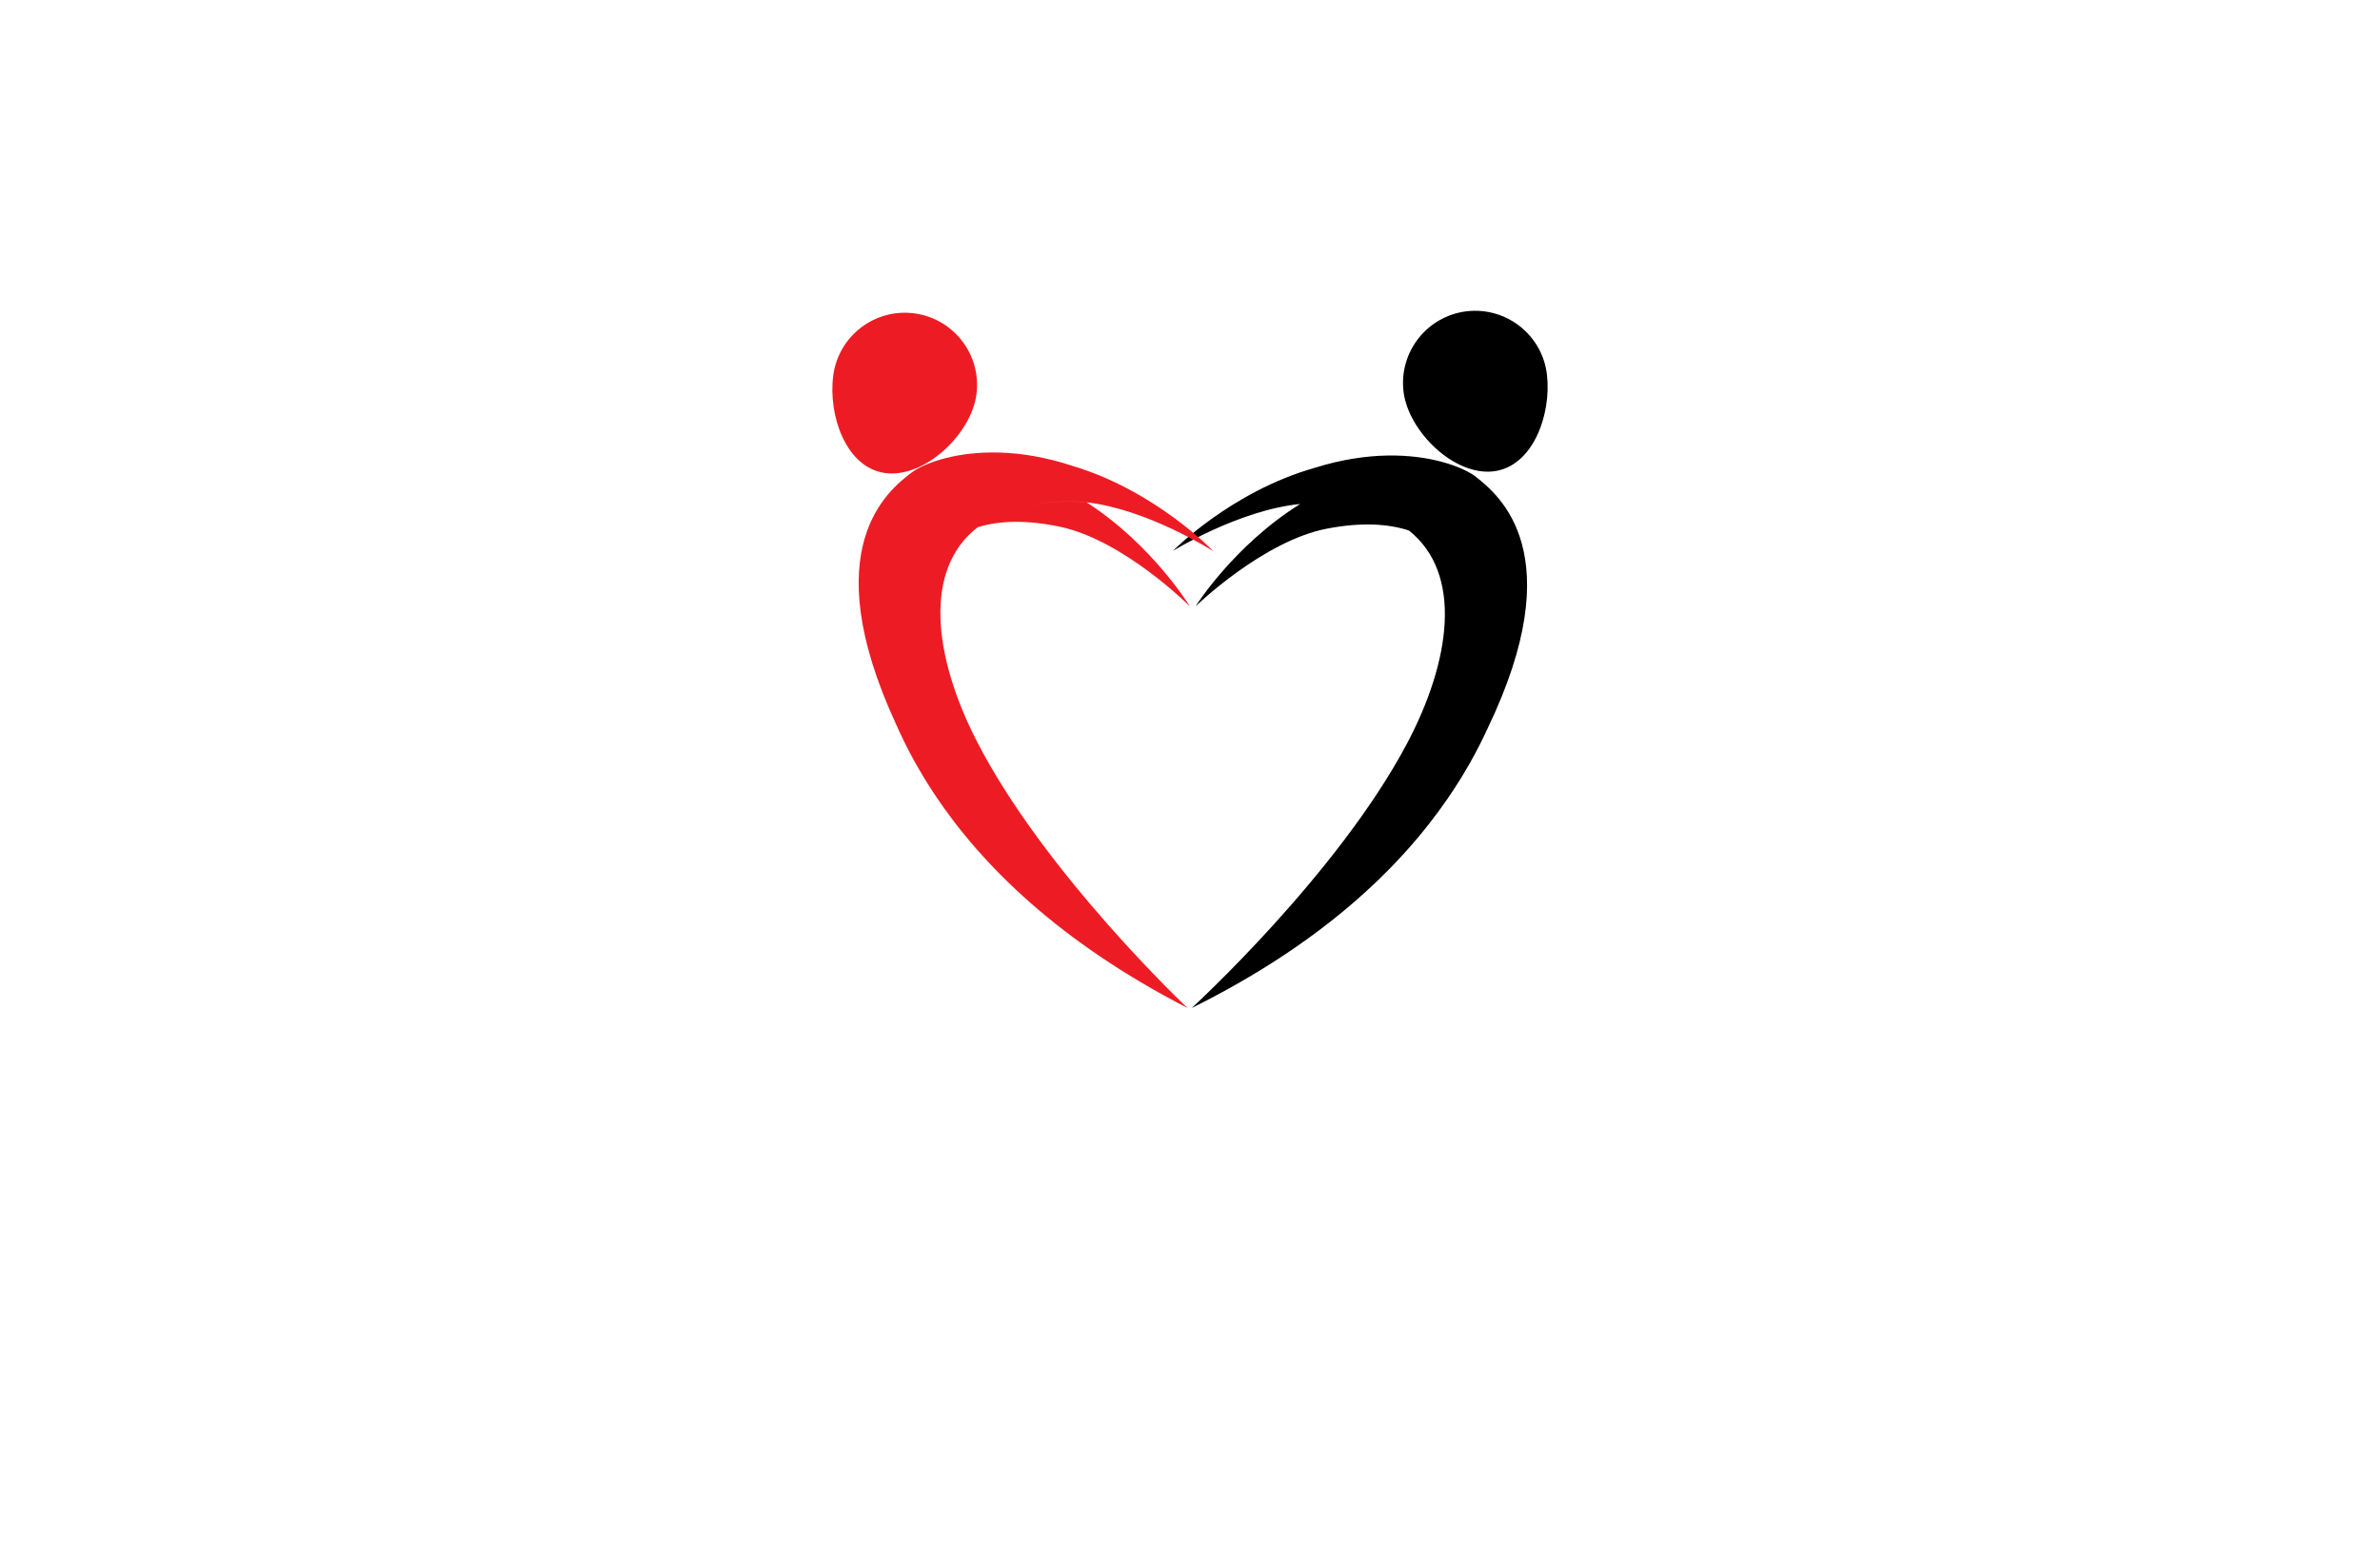 <?xml version="1.0" encoding="utf-8"?>
<!-- Generator: Adobe Illustrator 27.8.1, SVG Export Plug-In . SVG Version: 6.00 Build 0)  -->
<svg version="1.1" xmlns="http://www.w3.org/2000/svg" xmlns:xlink="http://www.w3.org/1999/xlink" x="0px" y="0px"
	 viewBox="0 0 350 230" style="enable-background:new 0 0 350 230;" xml:space="preserve">
<style type="text/css">
	.st0{fill:#ED1C24;}
	.st1{fill:#11A5A5;}
	.st2{fill:#AD0015;}
	.st3{fill:#C8161D;}
	.st4{fill:#C93540;}
	.st5{fill:#C14851;}
	.st6{fill:#003644;}
	.st7{fill:#FF395A;}
	.st8{fill:#030089;}
	.st9{fill:#F36C21;}
	.st10{fill:#FF0098;}
	.st11{fill:none;}
	.st12{fill-rule:evenodd;clip-rule:evenodd;}
	.st13{opacity:0.39;fill:#C9C9C9;enable-background:new    ;}
	.st14{opacity:0.23;fill:#00567A;enable-background:new    ;}
	.st15{fill:#005968;}
	.st16{opacity:0.13;fill:#00567A;enable-background:new    ;}
	.st17{opacity:0.16;fill:#C9C9C9;enable-background:new    ;}
	.st18{fill:#00BDFF;}
	.st19{fill:#0055FF;}
	.st20{fill:#E50055;}
	.st21{fill:#B60C44;}
	.st22{fill:#EC6A84;}
	.st23{fill:#936500;}
	.st24{fill:#894E00;}
	.st25{fill:#ED73A4;}
	.st26{fill:#3A001A;}
</style>
<g id="Layer_1">
</g>
<g id="Layer_2">
</g>
<g id="Layer_3">
</g>
<g id="Layer_4">
</g>
<g id="Layer_5">
</g>
<g id="Layer_6">
</g>
<g id="Layer_7">
</g>
<g id="Layer_8">
</g>
<g id="Layer_9">
</g>
<g id="Layer_10">
</g>
<g id="Layer_11">
</g>
<g id="Layer_12">
</g>
<g id="Layer_13">
</g>
<g id="Layer_14">
</g>
<g id="Layer_15">
	<g>
		<path d="M218.76,107.14c-1.5,3.27-3.42,6.76-5.9,10.35c-7.05,10.24-18.59,21.33-37.61,30.76c0,0,21.42-19.57,31.66-38.89
			c6.42-12.13,8.27-24.99,0.28-31.34c-2.98-2.37-7.34-3.83-13.34-4c-0.86-0.02-1.74,0.01-2.63,0.1c-9,0.88-18.74,6.9-18.74,6.9
			s8.62-8.76,20.85-12.21c7.91-2.49,14.34-2.04,18.59-0.92c2.54,0.67,4.3,1.58,5.14,2.25C220.38,72.78,231.15,81.38,218.76,107.14z
			 M207.19,78.02c-3.16-1.03-7.13-1.21-12.01-0.28c-9.45,1.8-19.36,11.43-19.36,11.43s5.63-8.97,15.4-15.06
			c0.89-0.09,1.77-0.12,2.63-0.1C199.85,74.19,204.21,75.65,207.19,78.02z M227.49,55.08c0.69,5.82-2.03,13.55-7.86,14.24
			c-5.82,0.69-12.54-5.91-13.23-11.74c-0.69-5.82,3.47-11.11,9.29-11.8C221.52,45.1,226.8,49.26,227.49,55.08z"/>
		<path class="st0" d="M131.76,106.48c1.45,3.3,3.32,6.81,5.74,10.44c6.9,10.35,18.26,21.61,37.14,31.33
			c0,0-21.12-19.89-31.06-39.37c-6.24-12.22-7.89-25.12,0.2-31.34c3.02-2.32,7.4-3.72,13.4-3.8c0.86-0.01,1.74,0.04,2.63,0.14
			c8.98,1.01,18.63,7.19,18.63,7.19s-8.49-8.89-20.66-12.53c-7.88-2.61-14.3-2.26-18.57-1.2c-2.55,0.63-4.33,1.52-5.18,2.18
			C130.68,72.1,119.77,80.53,131.76,106.48z M143.78,77.54c3.18-0.98,7.15-1.1,12.02-0.09c9.42,1.95,19.18,11.73,19.18,11.73
			s-5.5-9.06-15.17-15.29c-0.89-0.1-1.76-0.15-2.63-0.14C151.18,73.82,146.8,75.21,143.78,77.54z M122.54,55.21
			c-0.78,5.81,1.83,13.58,7.64,14.36c5.81,0.78,12.63-5.72,13.41-11.54c0.78-5.81-3.3-11.16-9.11-11.94
			C128.66,45.31,123.32,49.39,122.54,55.21z"/>
	</g>
</g>
</svg>
